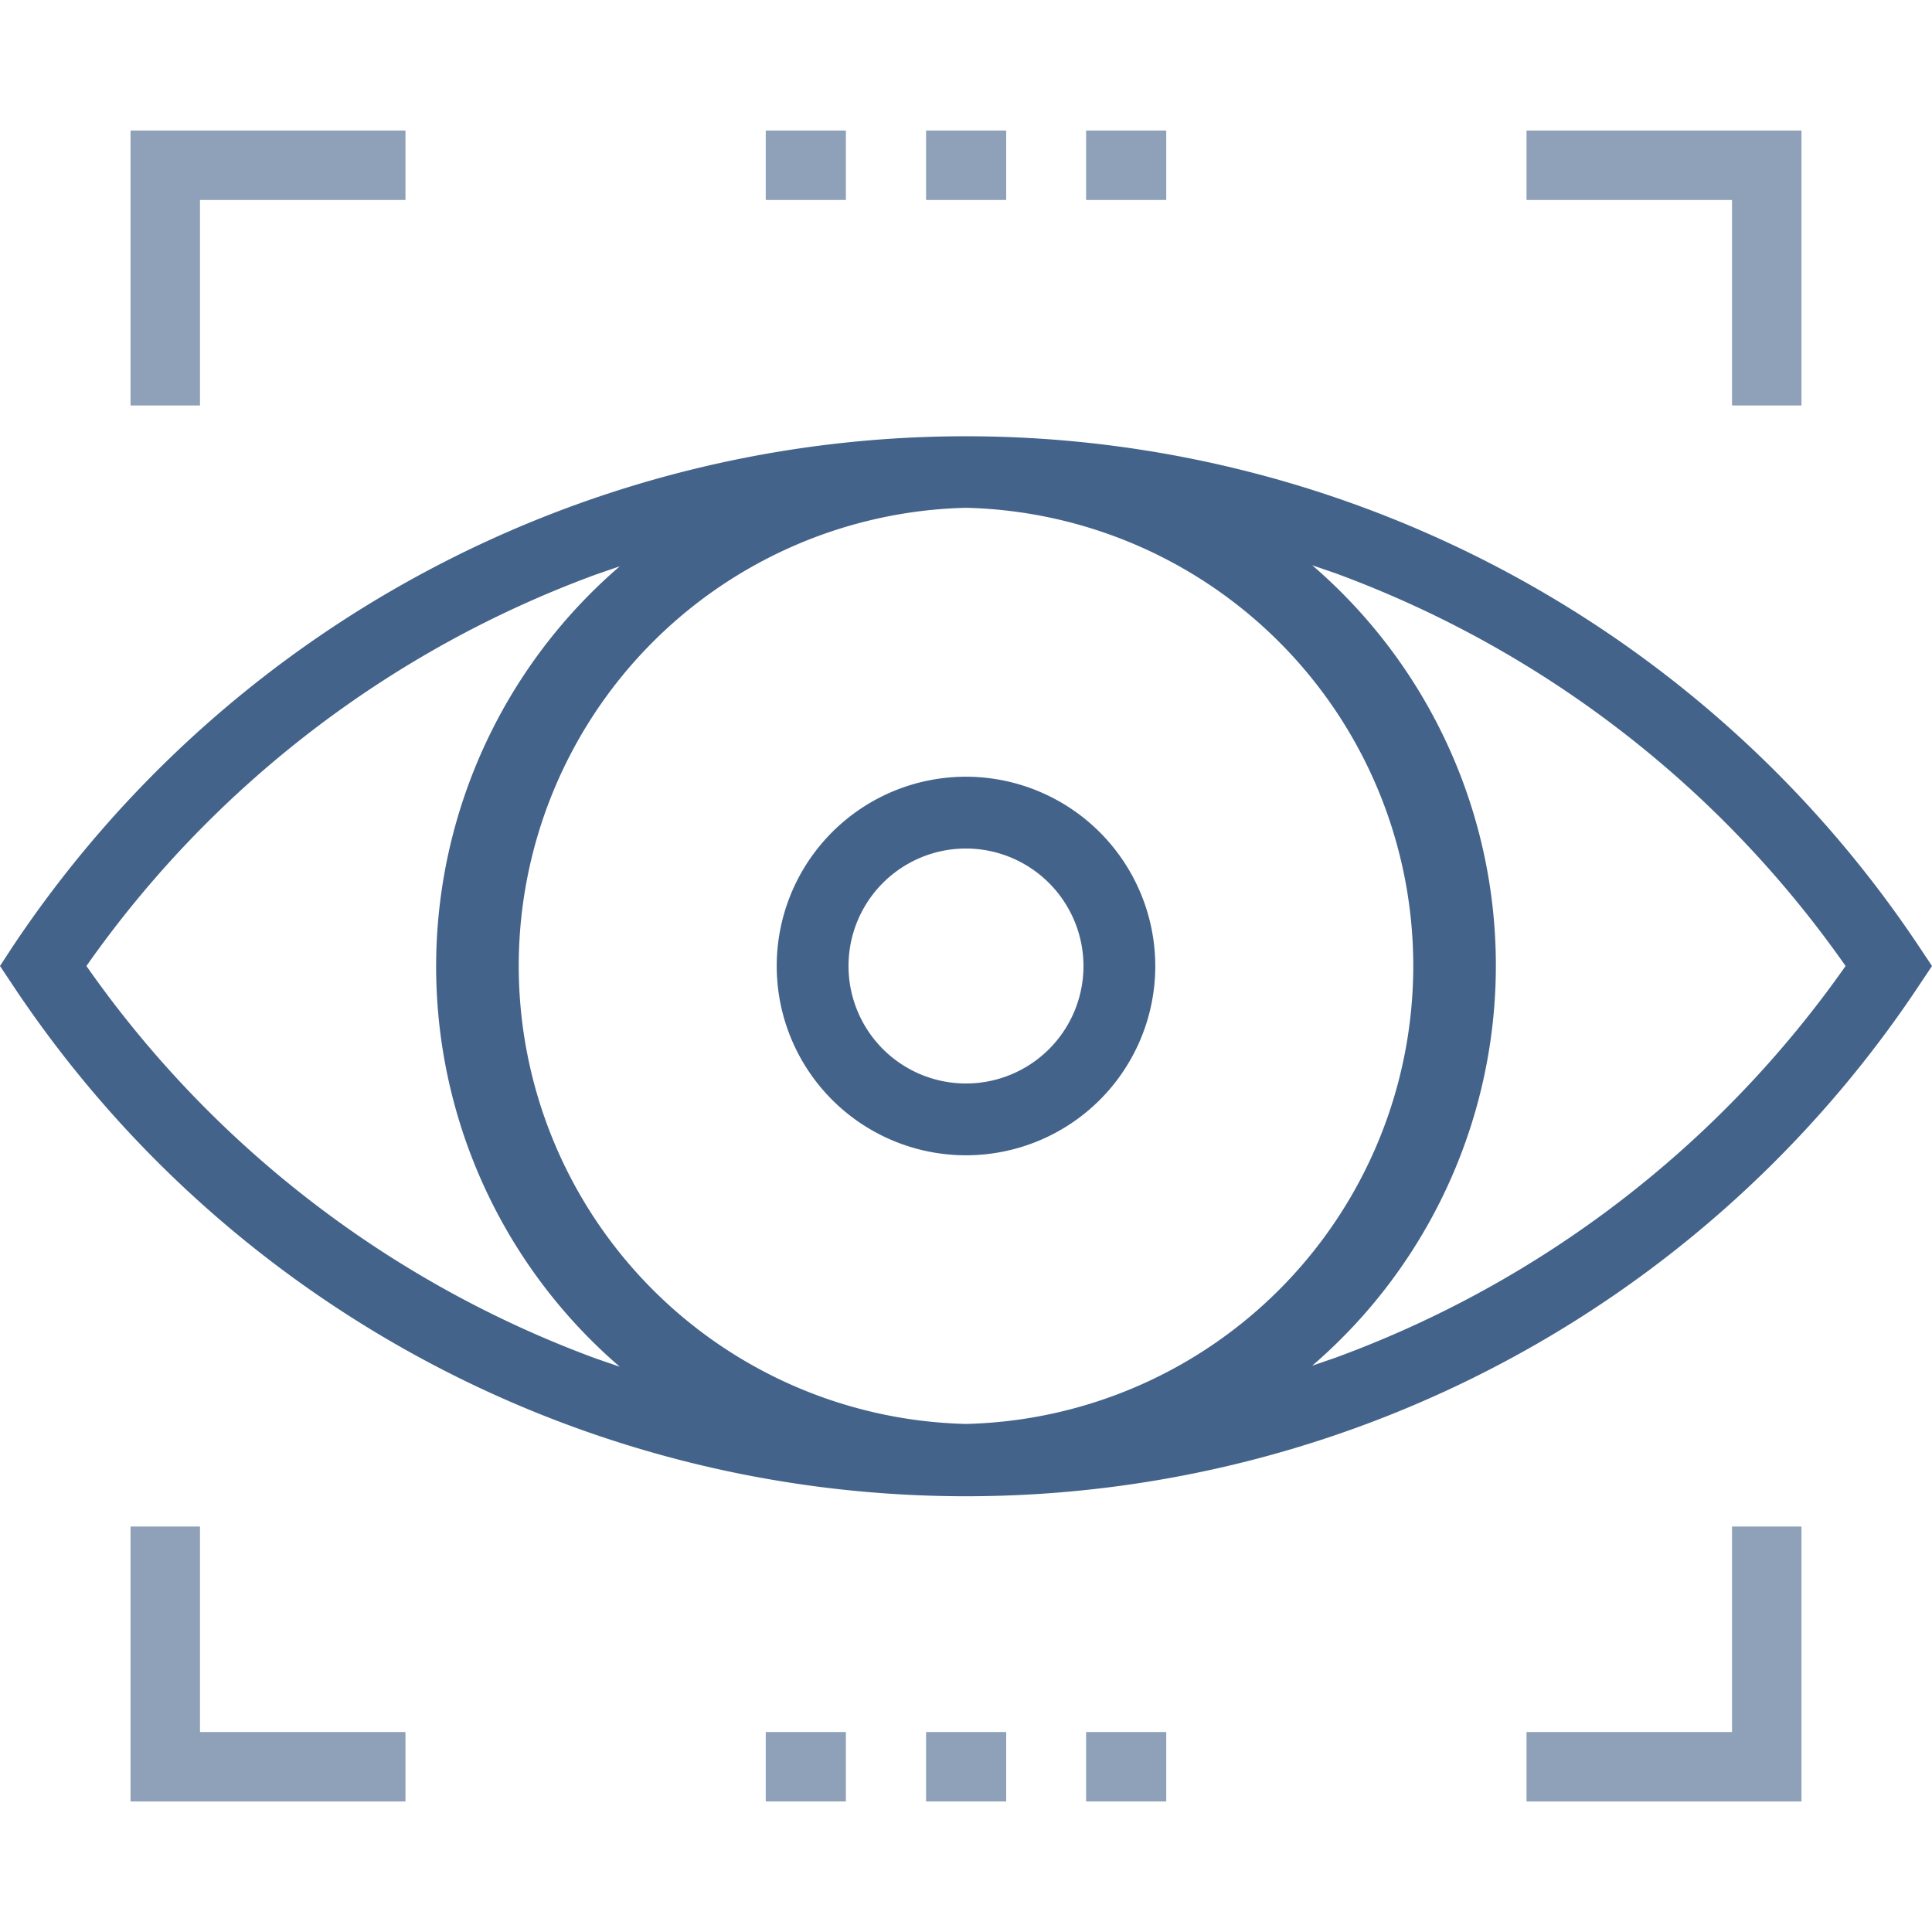 <svg data-name="Layer 1" xmlns="http://www.w3.org/2000/svg" viewBox="0 0 74 74">
                                            <defs>
                                                <style>
                                                    .ue-1 {
                                                        fill: #44638B;
                                                    }
                                                    
                                                    .ue-2 {
                                                        opacity: 0.6;
                                                    }
                                                </style>
                                            </defs>
                                            <title>Artboard 49</title>
                                            <path class="cls-1" d="M37,57.67h0Z" />
                                            <path class="ue-1" d="M37,29.75A7.25,7.25,0,1,0,44.25,37,7.26,7.26,0,0,0,37,29.75ZM41.5,37A4.5,4.5,0,1,1,37,32.5,4.51,4.51,0,0,1,41.5,37Z" />
                                            <path class="ue-1" d="M73.56,36.34a43.87,43.87,0,0,0-73.13,0L0,37l.44.66A43.8,43.8,0,0,0,31.79,57a44.08,44.08,0,0,0,5.19.31h0A44,44,0,0,0,42.21,57,43.8,43.8,0,0,0,73.56,37.66L74,37ZM37,19.45a17.55,17.55,0,0,1,0,35.09h0a17.55,17.55,0,0,1,0-35.09ZM3.31,37A41.16,41.16,0,0,1,22.84,22l.9-.31a20.22,20.22,0,0,0,0,30.66l-.9-.31A41.16,41.16,0,0,1,3.31,37ZM51.16,52l-.9.31a20.22,20.22,0,0,0,0-30.66l.9.31A41.17,41.17,0,0,1,70.69,37,41.17,41.17,0,0,1,51.16,52Z" />
                                            <g class="ue-2">
                                                <polygon class="ue-1" points="66.34 15.53 69 15.53 69 5 58.47 5 58.47 7.66 66.34 7.66 66.34 15.53" />
                                                <polygon class="ue-1" points="7.66 7.66 15.53 7.66 15.53 5 5 5 5 15.53 7.66 15.53 7.66 7.66" />
                                                <polygon class="ue-1" points="66.34 66.34 58.47 66.34 58.47 69 69 69 69 58.47 66.34 58.47 66.34 66.34" />
                                                <polygon class="ue-1" points="7.66 58.47 5 58.47 5 69 15.53 69 15.53 66.34 7.66 66.34 7.66 58.47" />
                                                <rect class="ue-1" x="29.33" y="5" width="3.07" height="2.66" />
                                                <rect class="ue-1" x="35.47" y="5" width="3.07" height="2.66" />
                                                <rect class="ue-1" x="41.6" y="5" width="3.07" height="2.66" />
                                                <rect class="ue-1" x="29.33" y="66.34" width="3.07" height="2.66" />
                                                <rect class="ue-1" x="35.47" y="66.34" width="3.07" height="2.66" />
                                                <rect class="ue-1" x="41.6" y="66.34" width="3.07" height="2.66" /> </g>
                                        </svg>